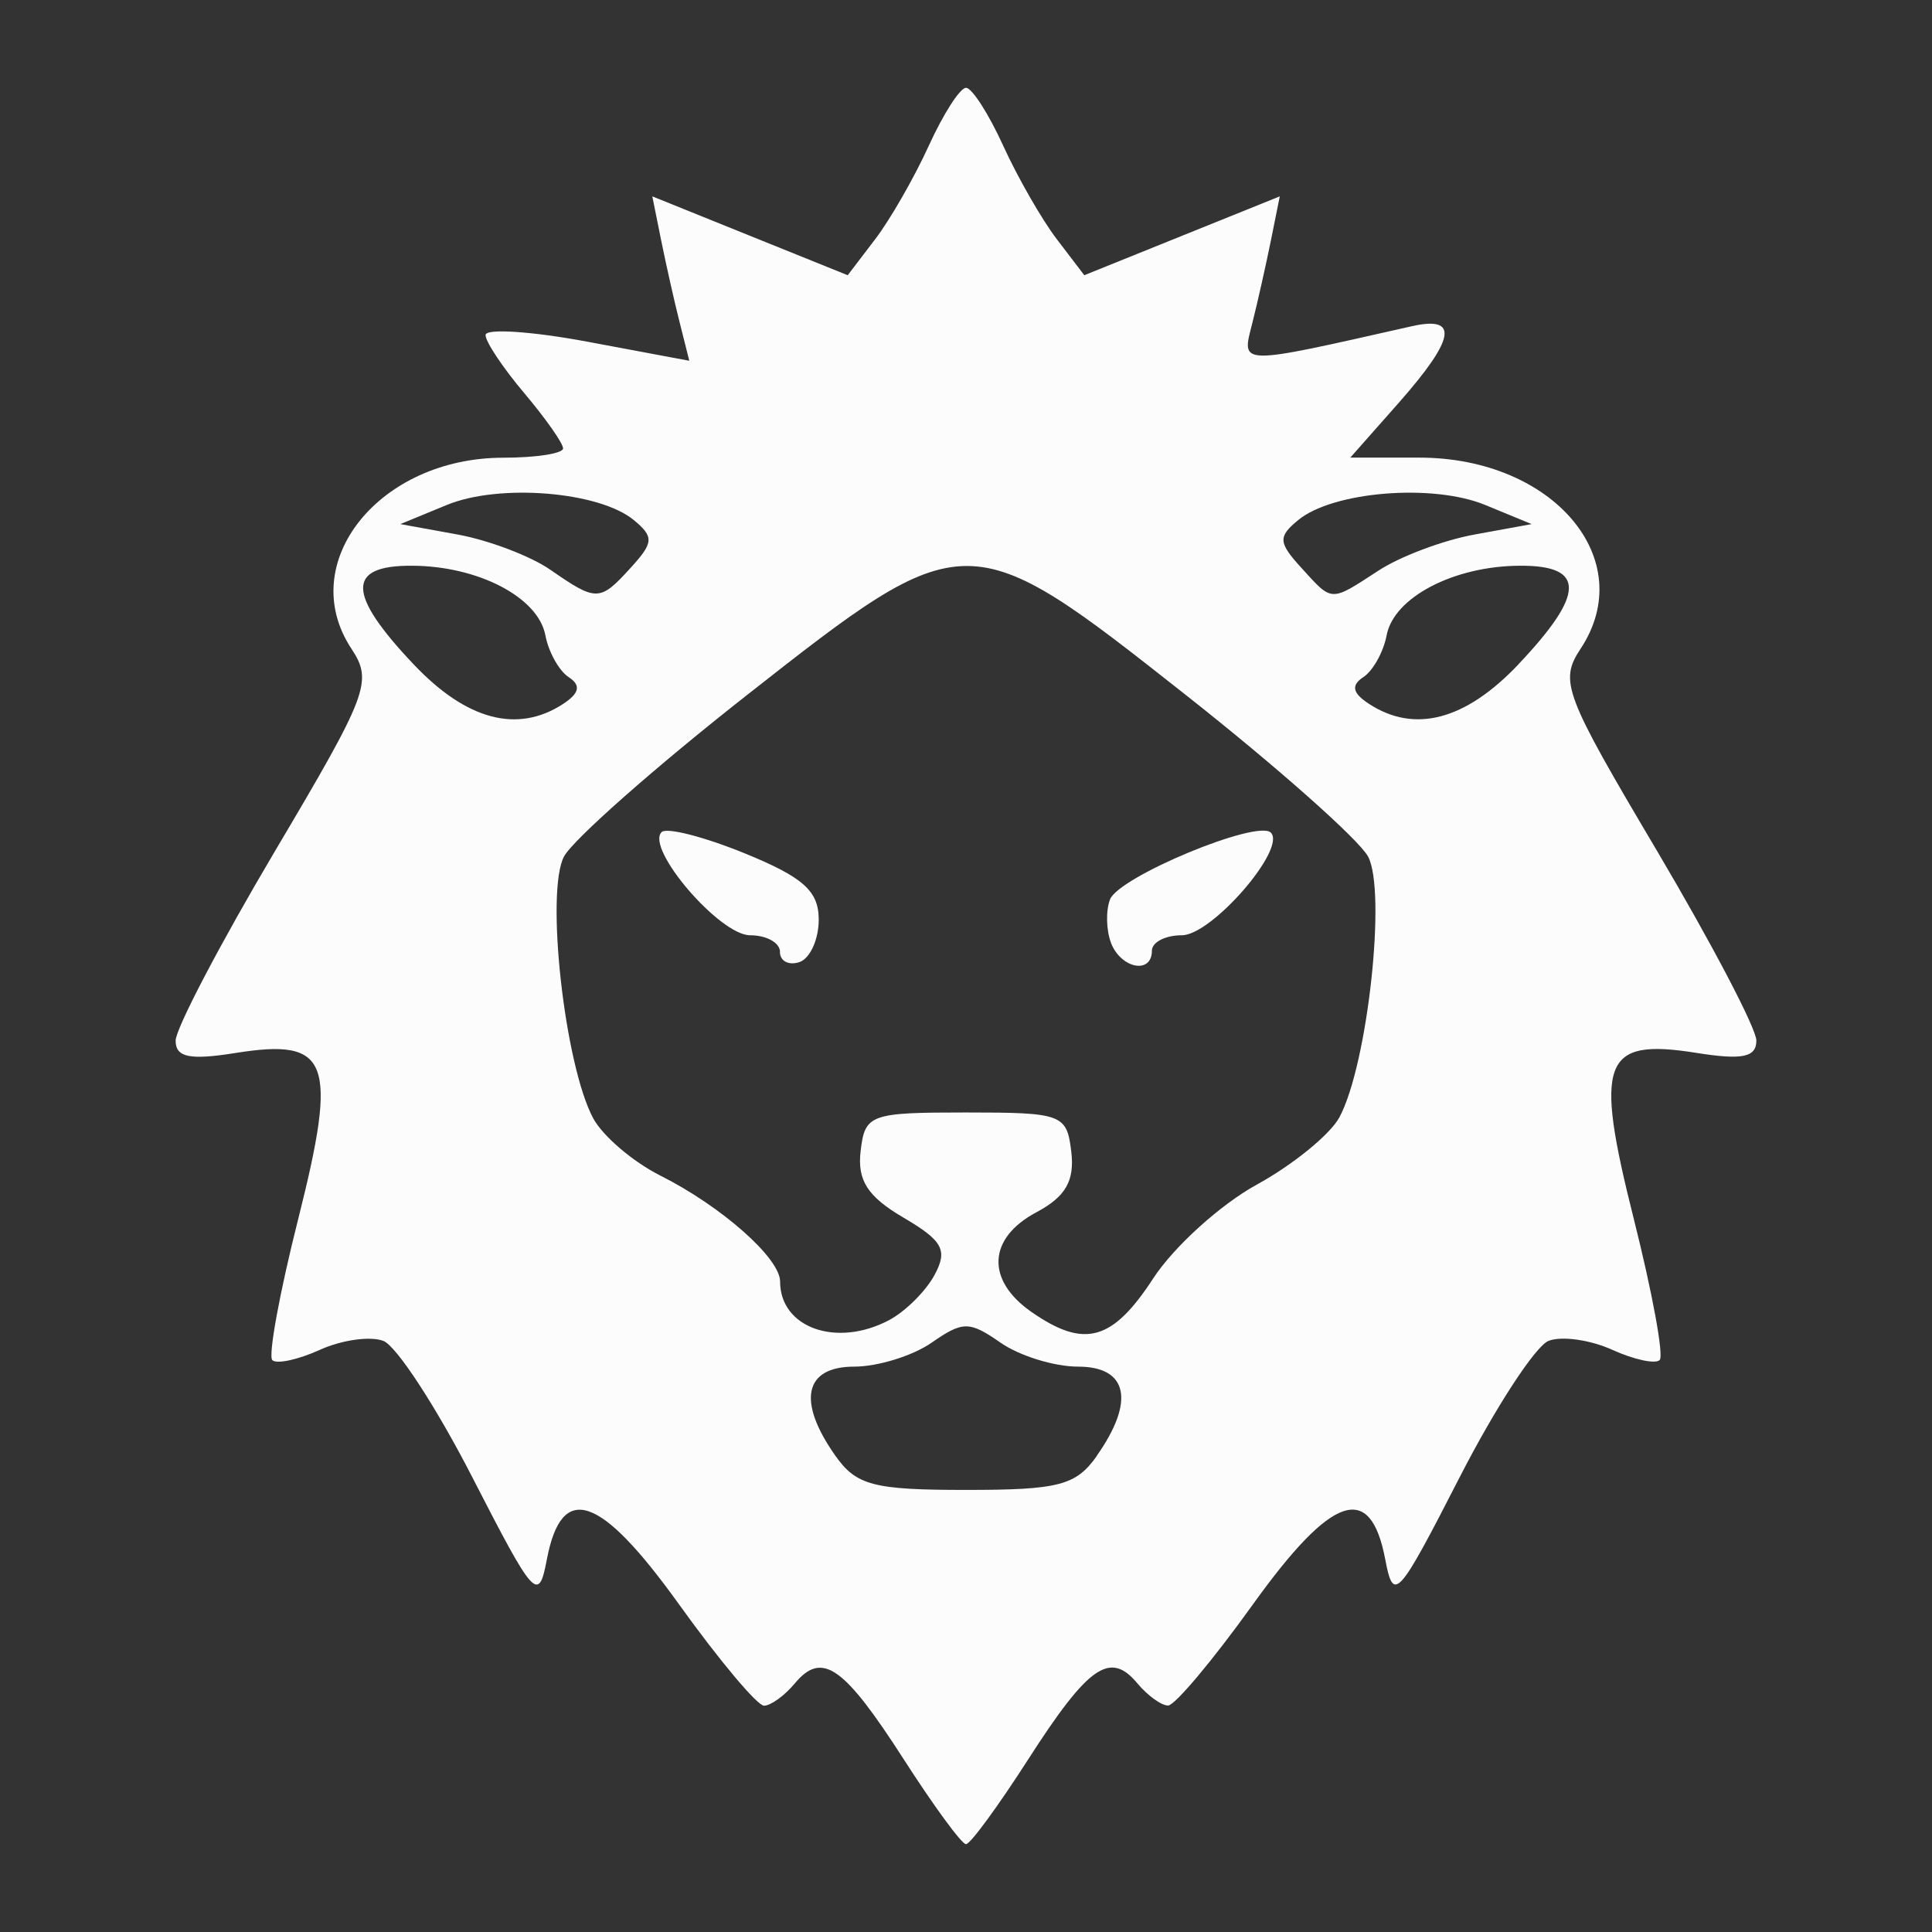 <?xml version="1.0" encoding="UTF-8"?>
<svg xmlns="http://www.w3.org/2000/svg" viewBox="0 0 22 22">
<rect x="0" y="0" width="22" height="22" fill="#333333" stroke="none"/>
<defs id="defs3051">

</defs>
<path style="fill:#fcfcfc;fill-opacity:1;stroke:none" d="M 10.294,20.038 C 9.607,18.969 9.361,18.797 9.05,19.17 c -0.116,0.139 -0.274,0.253 -0.35,0.253 -0.077,0 -0.511,-0.518 -0.965,-1.15 C 6.834,17.017 6.396,16.868 6.227,17.758 6.133,18.253 6.086,18.201 5.381,16.827 4.971,16.027 4.514,15.325 4.365,15.269 c -0.149,-0.057 -0.474,-0.011 -0.723,0.102 -0.249,0.113 -0.493,0.165 -0.541,0.117 -0.049,-0.048 0.083,-0.77 0.294,-1.604 0.455,-1.805 0.358,-2.064 -0.71,-1.894 -0.526,0.084 -0.685,0.051 -0.685,-0.14 0,-0.137 0.509,-1.108 1.131,-2.158 1.064,-1.795 1.116,-1.933 0.87,-2.306 -0.642,-0.974 0.313,-2.174 1.731,-2.174 0.374,0 0.68,-0.048 0.68,-0.106 0,-0.058 -0.199,-0.341 -0.441,-0.628 C 5.728,4.19 5.529,3.893 5.529,3.815 c 0,-0.077 0.522,-0.043 1.16,0.076 L 7.849,4.108 7.74,3.674 C 7.679,3.435 7.585,3.014 7.529,2.738 L 7.428,2.236 8.54,2.685 9.653,3.134 9.965,2.725 C 10.137,2.5 10.412,2.02 10.577,1.658 10.742,1.296 10.932,1 11,1 c 0.068,0 0.258,0.296 0.423,0.658 0.165,0.362 0.44,0.842 0.612,1.067 l 0.312,0.409 1.113,-0.449 1.113,-0.449 -0.101,0.502 c -0.056,0.276 -0.151,0.702 -0.213,0.946 -0.122,0.482 -0.177,0.481 1.816,0.031 0.543,-0.123 0.498,0.141 -0.151,0.876 l -0.548,0.62 0.786,0 c 1.525,0 2.506,1.16 1.838,2.174 -0.246,0.373 -0.194,0.511 0.87,2.306 C 19.491,10.741 20,11.712 20,11.849 c 0,0.191 -0.16,0.224 -0.685,0.14 -1.068,-0.17 -1.165,0.089 -0.71,1.894 0.21,0.834 0.343,1.556 0.294,1.604 -0.049,0.048 -0.292,-0.004 -0.541,-0.117 -0.249,-0.113 -0.574,-0.159 -0.723,-0.102 -0.149,0.057 -0.606,0.758 -1.016,1.558 -0.704,1.374 -0.751,1.426 -0.845,0.931 -0.169,-0.89 -0.607,-0.741 -1.508,0.514 -0.454,0.633 -0.888,1.15 -0.965,1.15 -0.077,0 -0.234,-0.114 -0.35,-0.253 -0.311,-0.373 -0.557,-0.201 -1.244,0.868 C 11.366,20.567 11.049,21 11,21 10.951,21 10.634,20.567 10.294,20.038 Z m 2.196,-3.462 c 0.437,-0.621 0.354,-1.014 -0.215,-1.014 -0.27,0 -0.667,-0.123 -0.882,-0.273 -0.355,-0.247 -0.429,-0.247 -0.784,0 -0.216,0.15 -0.613,0.273 -0.882,0.273 -0.569,0 -0.653,0.393 -0.215,1.014 0.239,0.339 0.434,0.39 1.49,0.39 1.056,0 1.251,-0.051 1.49,-0.39 z m -2.365,-1.544 c 0.186,-0.099 0.419,-0.331 0.518,-0.516 0.151,-0.281 0.093,-0.388 -0.357,-0.652 -0.407,-0.239 -0.525,-0.423 -0.486,-0.756 0.049,-0.42 0.106,-0.44 1.199,-0.44 1.099,0 1.149,0.019 1.2,0.448 0.039,0.331 -0.065,0.511 -0.397,0.688 -0.554,0.295 -0.578,0.772 -0.057,1.135 0.603,0.42 0.922,0.332 1.387,-0.382 0.235,-0.36 0.765,-0.84 1.178,-1.067 0.413,-0.226 0.837,-0.572 0.942,-0.767 0.321,-0.596 0.538,-2.576 0.326,-2.97 -0.104,-0.192 -1.033,-1.017 -2.066,-1.832 -2.493,-1.968 -2.509,-1.968 -5.015,5.089e-4 -1.037,0.815 -1.971,1.639 -2.074,1.831 -0.214,0.398 0.006,2.376 0.332,2.982 0.109,0.202 0.453,0.496 0.766,0.653 0.696,0.35 1.362,0.939 1.362,1.205 0,0.529 0.645,0.757 1.243,0.439 z M 8.882,10.84 c 0,-0.105 -0.153,-0.19 -0.341,-0.19 -0.346,0 -1.194,-0.989 -1.007,-1.175 0.056,-0.056 0.482,0.053 0.946,0.242 0.668,0.273 0.843,0.429 0.843,0.755 0,0.226 -0.099,0.444 -0.221,0.484 -0.121,0.04 -0.221,-0.012 -0.221,-0.117 z m 3.77,-0.102 c -0.056,-0.145 -0.061,-0.368 -0.012,-0.496 0.099,-0.258 1.677,-0.913 1.831,-0.761 0.183,0.182 -0.672,1.169 -1.013,1.169 -0.188,0 -0.341,0.079 -0.341,0.175 0,0.273 -0.352,0.206 -0.466,-0.088 z M 6.412,8.016 C 6.599,7.893 6.618,7.804 6.476,7.711 6.366,7.639 6.246,7.424 6.21,7.233 6.128,6.801 5.445,6.445 4.691,6.442 3.943,6.438 3.949,6.762 4.712,7.567 5.314,8.202 5.893,8.354 6.412,8.016 Z M 17.288,7.567 c 0.763,-0.805 0.769,-1.129 0.021,-1.125 -0.754,0.003 -1.436,0.359 -1.519,0.791 -0.036,0.191 -0.156,0.406 -0.266,0.478 -0.142,0.093 -0.123,0.182 0.065,0.304 0.519,0.339 1.098,0.186 1.7,-0.448 z M 7.183,6.464 C 7.444,6.178 7.448,6.113 7.217,5.922 6.822,5.596 5.685,5.504 5.088,5.75 L 4.559,5.968 5.208,6.086 C 5.565,6.151 6.042,6.332 6.267,6.488 6.794,6.853 6.83,6.852 7.183,6.464 Z m 8.515,0.033 C 15.945,6.335 16.439,6.15 16.795,6.086 L 17.441,5.968 16.912,5.75 c -0.597,-0.246 -1.734,-0.154 -2.129,0.172 -0.231,0.19 -0.227,0.255 0.034,0.542 0.359,0.395 0.326,0.394 0.881,0.033 z" />
</svg>
